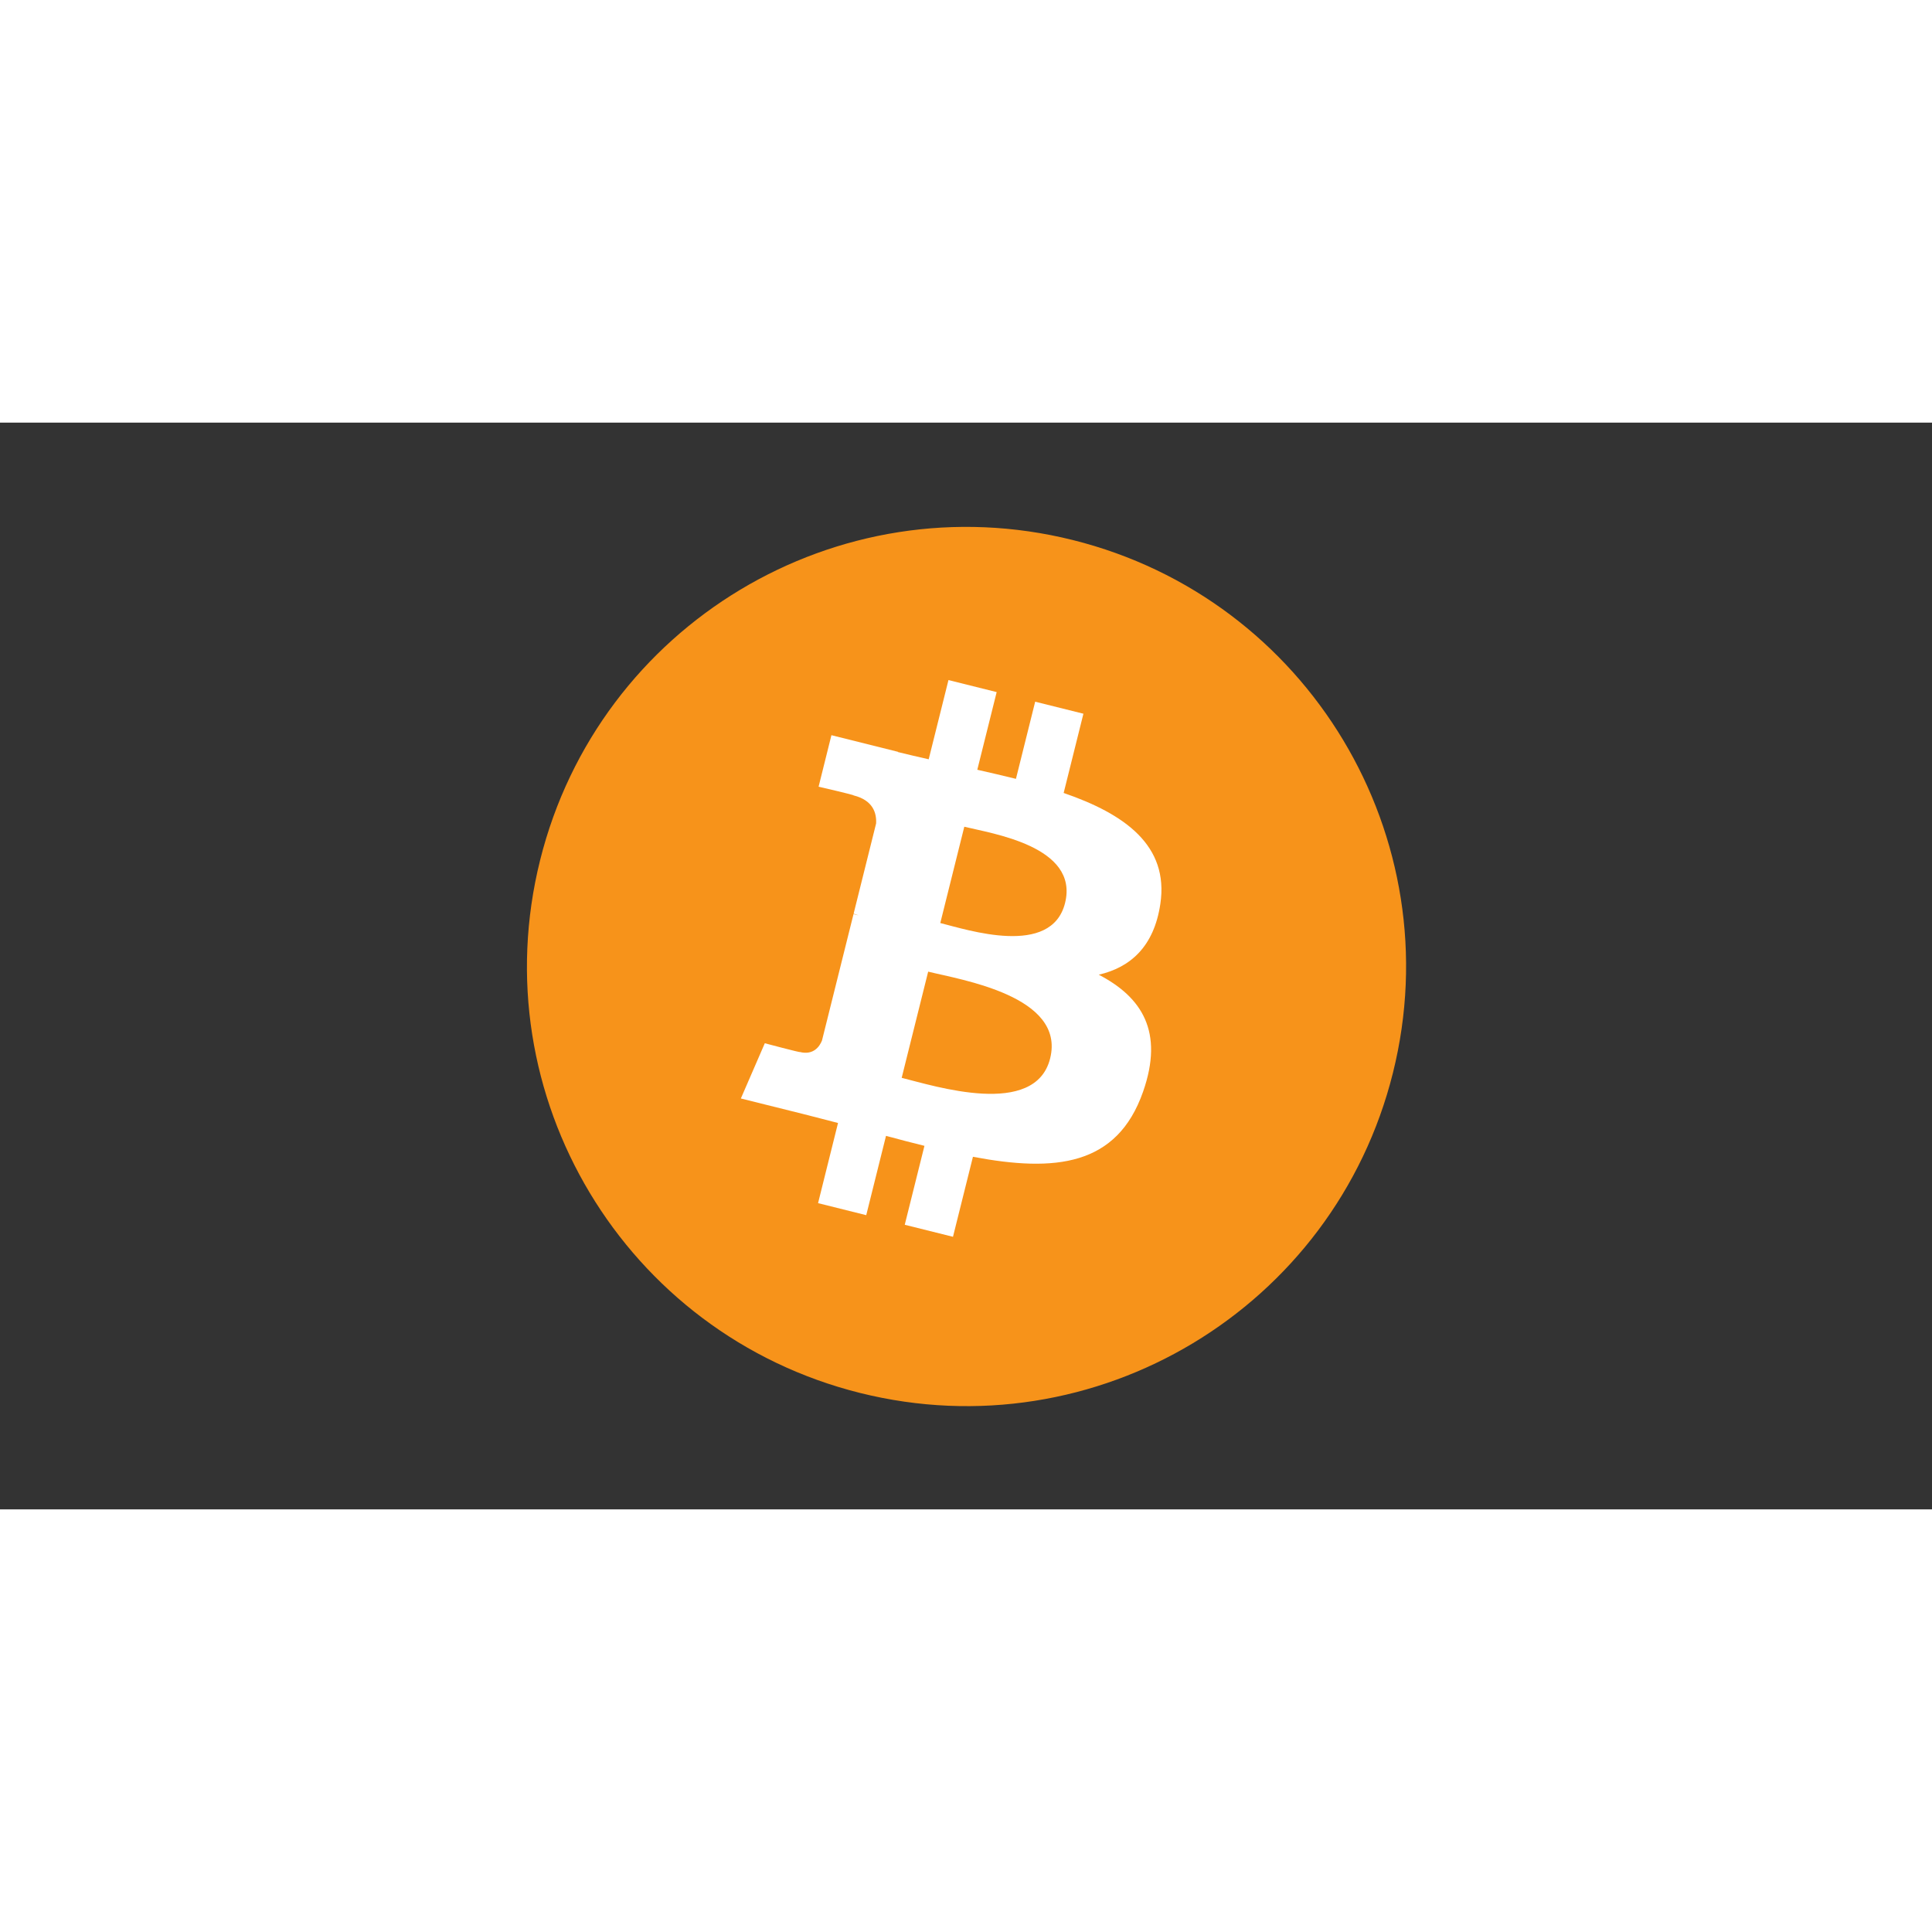 <svg xmlns="http://www.w3.org/2000/svg" xmlns:xlink="http://www.w3.org/1999/xlink" width="400" zoomAndPan="magnify" viewBox="0 0 1440 810" height="400" preserveAspectRatio="xMidYMid meet" version="1.2"><rect x="0" y="0" width="1440" height="810" fill="#333333" stroke="none"/><g id="d9f909e90f"><path style=" stroke:none;fill-rule:nonzero;fill:#f7931a;fill-opacity:1;" d="M 1038.215 484.648 C 994.449 660.191 816.656 767.02 641.098 723.246 C 465.609 679.48 358.777 501.68 402.562 326.148 C 446.309 150.59 624.102 43.746 799.609 87.512 C 975.16 131.277 1081.98 309.102 1038.215 484.648 Z M 1038.215 484.648 "/><path style=" stroke:none;fill-rule:nonzero;fill:#ffffff;fill-opacity:1;" d="M 864.855 358.703 C 871.379 315.102 838.184 291.66 792.789 276.027 L 807.516 216.961 L 771.562 208.004 L 757.227 265.508 C 747.777 263.156 738.066 260.934 728.422 258.73 L 742.859 200.844 L 706.93 191.887 L 692.195 250.93 C 684.371 249.145 676.691 247.387 669.238 245.531 L 669.277 245.348 L 619.695 232.969 L 610.133 271.367 C 610.133 271.367 636.809 277.48 636.246 277.859 C 650.805 281.492 653.438 291.129 652.996 298.77 L 636.223 366.055 C 637.227 366.309 638.527 366.68 639.961 367.25 C 638.762 366.953 637.484 366.625 636.164 366.309 L 612.652 460.566 C 610.871 464.988 606.355 471.625 596.176 469.105 C 596.535 469.629 570.043 462.582 570.043 462.582 L 552.195 503.738 L 598.98 515.398 C 607.688 517.582 616.215 519.863 624.613 522.016 L 609.734 581.754 L 645.645 590.715 L 660.379 531.609 C 670.188 534.273 679.711 536.73 689.031 539.043 L 674.348 597.871 L 710.297 606.832 L 725.176 547.203 C 786.48 558.805 832.582 554.125 851.984 498.68 C 867.621 454.031 851.207 428.281 818.953 411.488 C 842.441 406.07 860.137 390.617 864.855 358.703 Z M 782.715 473.887 C 771.602 518.531 696.434 494.398 672.062 488.348 L 691.805 409.203 C 716.176 415.285 794.324 427.328 782.715 473.887 Z M 793.832 358.055 C 783.695 398.668 721.133 378.035 700.836 372.977 L 718.734 301.195 C 739.031 306.254 804.391 315.695 793.832 358.055 Z M 793.832 358.055 "/></g></svg>